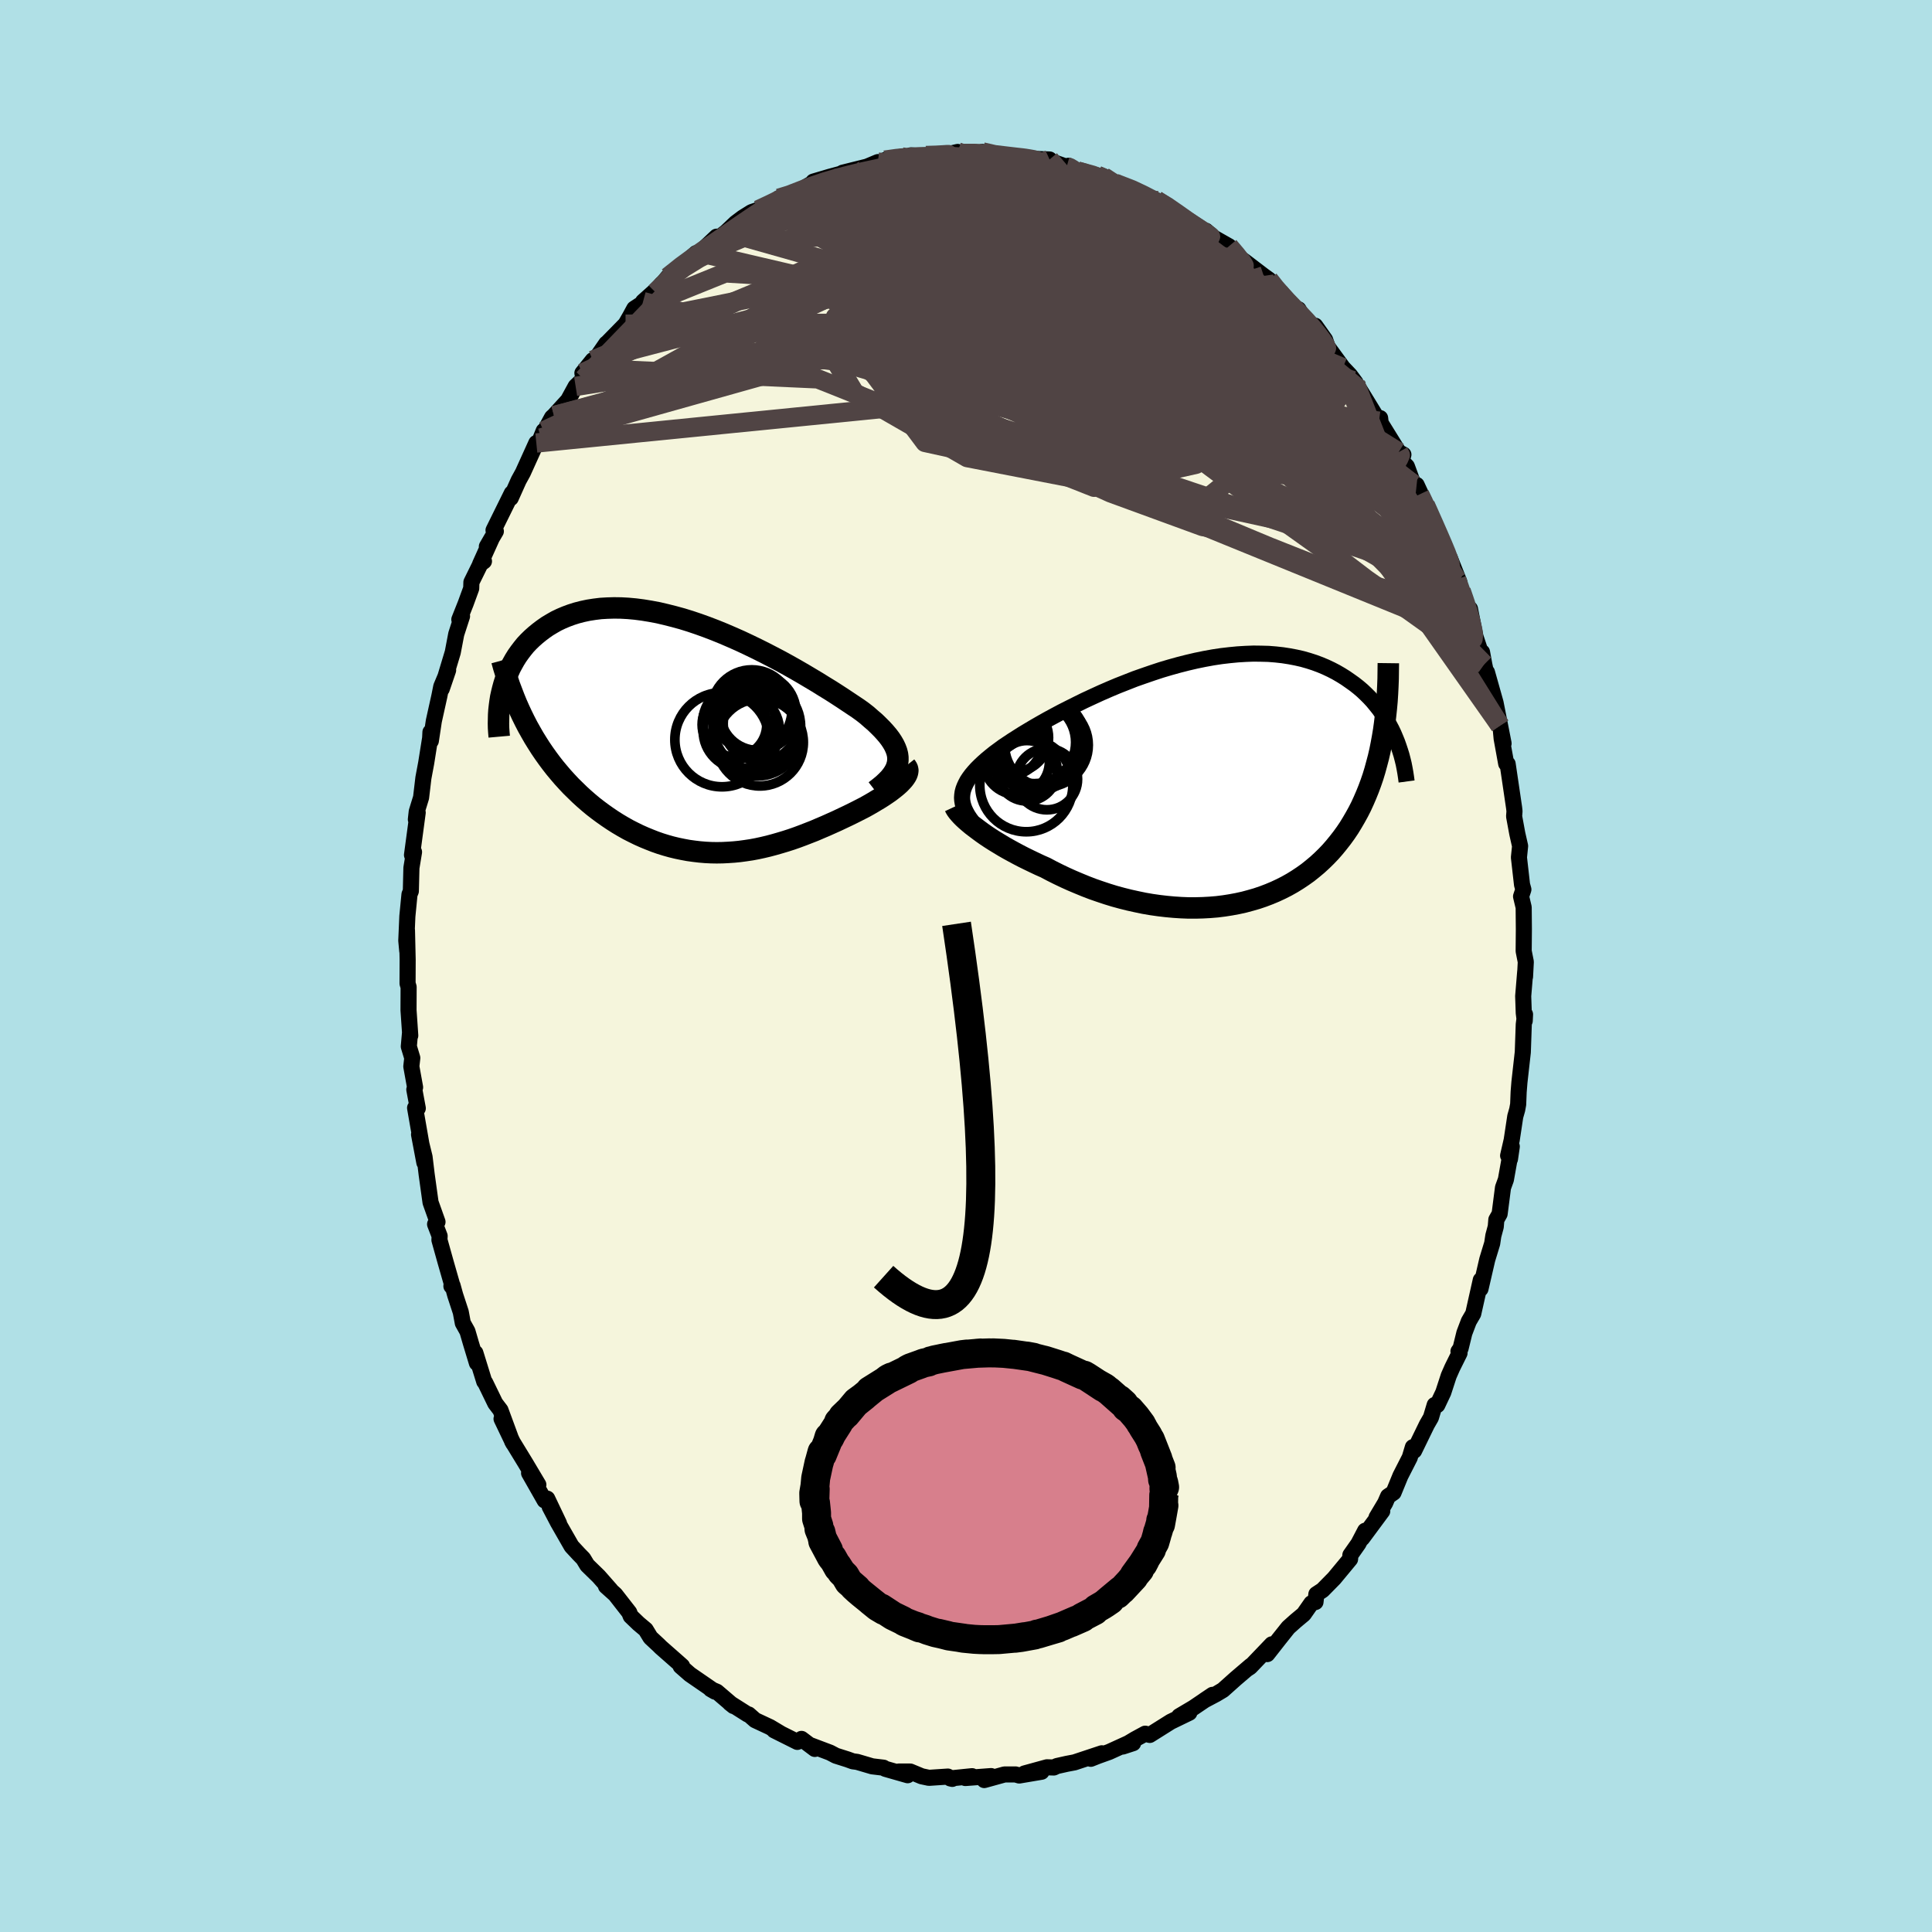<svg viewBox="-100 -100 200 200" xmlns="http://www.w3.org/2000/svg" width="500" height="500" id="face-svg">
    <defs>
      <clipPath id="leftEyeClipPath">
        <polyline points="21.13,2.56 21.13,2.25 21.09,1.94 21.01,1.63 20.89,1.31 20.74,0.99 20.55,0.66 20.33,0.33 20.08,0 19.79,-0.34 19.48,-0.68 19.13,-1.03 18.76,-1.39 18.35,-1.74 17.93,-2.11 17.47,-2.47 17.01,-2.8 16.5,-3.14 15.96,-3.5 15.39,-3.88 14.79,-4.27 14.15,-4.68 13.48,-5.09 12.79,-5.52 12.07,-5.95 11.33,-6.39 10.57,-6.83 9.79,-7.27 8.99,-7.71 8.17,-8.14 7.34,-8.57 6.5,-8.99 5.65,-9.4 4.8,-9.8 3.94,-10.18 3.08,-10.55 2.22,-10.9 1.36,-11.23 0.5,-11.54 -0.36,-11.83 -1.2,-12.09 -2.04,-12.32 -2.87,-12.53 -3.68,-12.72 -4.48,-12.87 -5.27,-13 -6.04,-13.1 -6.8,-13.17 -7.53,-13.21 -8.25,-13.22 -8.95,-13.2 -9.63,-13.16 -10.28,-13.08 -10.92,-12.98 -11.53,-12.85 -12.11,-12.7 -12.68,-12.52 -13.22,-12.32 -13.74,-12.1 -14.24,-11.86 -14.71,-11.59 -15.16,-11.32 -15.59,-11.02 -16,-10.71 -16.39,-10.39 -16.75,-10.07 -17.1,-9.73 -17.43,-9.38 -17.73,-9.01 -18.02,-8.63 -18.29,-8.25 -18.54,-7.85 -18.77,-7.44 -18.99,-7.03 -19.18,-6.6 -19.36,-6.18 -19.52,-5.74 -19.66,-5.3 -19.78,-4.86 -19.89,-4.41 -17.5,-1.52 -17.2,-0.94 -16.88,-0.37 -16.56,0.19 -16.22,0.74 -15.87,1.29 -15.51,1.82 -15.14,2.34 -14.76,2.85 -14.37,3.35 -13.97,3.83 -13.56,4.31 -13.14,4.77 -12.71,5.23 -12.27,5.66 -11.83,6.09 -11.37,6.51 -10.9,6.92 -10.42,7.32 -9.93,7.7 -9.43,8.07 -8.92,8.43 -8.4,8.78 -7.88,9.11 -7.34,9.43 -6.81,9.73 -6.26,10.01 -5.71,10.28 -5.15,10.53 -4.59,10.76 -4.03,10.98 -3.46,11.18 -2.88,11.36 -2.31,11.52 -1.73,11.66 -1.15,11.78 -0.56,11.89 0.02,11.97 0.61,12.04 1.2,12.09 1.79,12.12 2.38,12.13 2.98,12.12 3.57,12.09 4.16,12.05 4.76,11.99 5.35,11.91 5.95,11.82 6.54,11.71 7.14,11.58 7.73,11.44 8.33,11.28 8.92,11.11 9.52,10.93 10.11,10.74 10.71,10.53 11.3,10.31 11.89,10.08 12.48,9.85 13.06,9.6 13.65,9.35 14.23,9.09 14.81,8.83 15.38,8.56 15.95,8.29 16.4,8.07 16.84,7.85 17.27,7.63 17.7,7.41 18.11,7.18 18.51,6.95 18.89,6.72 19.26,6.5 19.62,6.27 19.96,6.04 20.28,5.82 20.58,5.59 20.86,5.37 21.11,5.16 21.35,4.94" />
      </clipPath>
      <clipPath id="rightEyeClipPath">
        <polyline points="-25.16,0.81 -25.08,0.51 -24.97,0.22 -24.83,-0.08 -24.67,-0.38 -24.47,-0.68 -24.24,-0.99 -23.98,-1.3 -23.7,-1.61 -23.38,-1.93 -23.04,-2.25 -22.68,-2.57 -22.28,-2.9 -21.87,-3.23 -21.42,-3.56 -20.96,-3.9 -20.51,-4.2 -20.03,-4.52 -19.51,-4.85 -18.96,-5.2 -18.36,-5.56 -17.74,-5.93 -17.08,-6.31 -16.39,-6.7 -15.67,-7.09 -14.92,-7.49 -14.15,-7.88 -13.35,-8.28 -12.54,-8.68 -11.7,-9.07 -10.85,-9.46 -9.98,-9.84 -9.1,-10.21 -8.21,-10.56 -7.32,-10.91 -6.41,-11.23 -5.51,-11.54 -4.6,-11.84 -3.69,-12.11 -2.79,-12.36 -1.89,-12.59 -0.99,-12.8 -0.11,-12.98 0.77,-13.14 1.63,-13.27 2.49,-13.37 3.32,-13.45 4.14,-13.5 4.95,-13.53 5.73,-13.52 6.5,-13.5 7.25,-13.44 7.97,-13.36 8.68,-13.25 9.36,-13.12 10.02,-12.97 10.65,-12.79 11.27,-12.59 11.86,-12.37 12.43,-12.13 12.98,-11.87 13.5,-11.6 14,-11.31 14.48,-11.01 14.94,-10.69 15.39,-10.37 15.81,-10.04 16.21,-9.7 16.59,-9.34 16.96,-8.97 17.31,-8.59 17.63,-8.2 17.95,-7.8 18.24,-7.39 18.51,-6.98 18.77,-6.56 19.01,-6.13 19.24,-5.7 19.45,-5.26 19.64,-4.81 18.31,-4.88 18.18,-4.17 18.04,-3.47 17.88,-2.78 17.7,-2.1 17.52,-1.44 17.32,-0.78 17.1,-0.14 16.87,0.48 16.62,1.1 16.36,1.7 16.09,2.29 15.8,2.86 15.49,3.42 15.17,3.97 14.84,4.51 14.49,5.03 14.12,5.54 13.73,6.04 13.33,6.53 12.92,7 12.48,7.46 12.03,7.9 11.56,8.33 11.07,8.74 10.57,9.14 10.05,9.51 9.51,9.87 8.96,10.21 8.39,10.53 7.8,10.83 7.2,11.11 6.58,11.37 5.95,11.61 5.3,11.83 4.64,12.02 3.97,12.2 3.29,12.35 2.59,12.48 1.89,12.59 1.17,12.68 0.44,12.74 -0.29,12.78 -1.03,12.8 -1.78,12.8 -2.54,12.77 -3.3,12.72 -4.06,12.65 -4.83,12.56 -5.6,12.45 -6.36,12.32 -7.13,12.16 -7.9,11.99 -8.66,11.8 -9.43,11.59 -10.18,11.36 -10.93,11.11 -11.68,10.85 -12.41,10.57 -13.14,10.27 -13.85,9.97 -14.56,9.65 -15.25,9.32 -15.93,8.98 -16.59,8.63 -17.18,8.37 -17.75,8.1 -18.31,7.83 -18.86,7.56 -19.4,7.28 -19.92,7 -20.43,6.72 -20.92,6.44 -21.4,6.15 -21.86,5.87 -22.3,5.59 -22.72,5.31 -23.12,5.03 -23.5,4.75 -23.86,4.48" />
      </clipPath>
      <filter id="fuzzy">
        <feTurbulence id="turbulence" baseFrequency="0.05" numOctaves="3" type="noise" result="noise" />
        <feDisplacementMap in="SourceGraphic" in2="noise" scale="2" />
      </filter>
      <linearGradient id="rainbowGradient" x1="0%" y1="0%" x2="100%" y2="0%">
        <stop offset="0%" style="stop-color: [object Object]; stop-opacity: 1" />
        <stop offset="50%" style="stop-color: [object Object]; stop-opacity: 1" />
        <stop offset="100%" style="stop-color: [object Object]; stop-opacity: 1" />
      </linearGradient>
    </defs>
    <rect x="-100" y="-100" width="100%" height="100%" fill="rgb(176, 224, 230)" />
    <polyline id="faceContour" points="57.87,1.11 57.89,0.58 57.68,3.12 57.74,4.86 57.84,5.67 57.87,5.01 57.74,6.05 57.64,8.92 57.29,12.04 57.21,13.04 57.16,14.32 57.06,14.87 56.86,15.57 56.49,18.02 56.12,19.63 56.31,19.99 56.5,18.69 55.89,22.11 55.59,22.94 55.24,25.66 54.9,26.26 54.84,26.99 54.59,27.92 54.47,28.72 53.96,30.39 53.26,33.42 53.29,32.51 52.51,35.99 52.05,36.78 51.59,37.99 51.2,39.58 50.98,39.89 51.09,40.07 50.34,41.58 49.97,42.42 49.41,44.14 48.79,45.45 48.52,45.44 48.13,46.74 47.71,47.47 46.39,50.18 46.26,49.81 45.94,50.88 44.97,52.78 44.26,54.51 43.69,54.9 43.39,55.59 42.5,57.08 43.09,56.43 41.01,59.24 41.32,58.46 40.62,59.8 39.79,60.98 39.76,61.4 38.11,63.39 36.91,64.61 36.27,65.03 36.18,65.84 35.75,65.97 34.96,67.1 34.12,67.8 33.36,68.48 32.42,69.66 31.19,71.23 31.66,70.22 29.41,72.57 29.09,72.78 29.49,72.43 27.92,73.77 26.6,74.95 25.88,75.38 24.67,76.02 25.52,75.45 23.54,76.79 22.07,77.66 23.12,77.3 21.2,78.23 19.02,79.6 18.55,79.47 17.5,80.04 16.23,80.8 17.3,80.45 16.84,80.44 14.82,81.36 13.65,81.78 12.92,82.07 14.06,81.5 11.23,82.44 10.44,82.59 9.41,82.82 9.09,82.97 8.38,82.95 6.05,83.59 7.82,83.41 5.51,83.8 5.13,83.69 3.99,83.69 1.89,84.27 2.6,83.86 -0.07,84.06 0.63,83.87 -1.63,84.1 -1.42,84.15 -1.88,83.91 -3.84,84.04 -4.59,83.88 -5.77,83.39 -6.96,83.39 -6.04,83.77 -8.35,83.11 -8.54,82.99 -9.71,82.85 -11.27,82.39 -11.72,82.33 -12.27,82.13 -13.47,81.75 -14.08,81.43 -16.12,80.66 -15.65,81.05 -17.03,80.01 -17.46,80.32 -19.86,79.12 -19.22,79.43 -20.29,78.79 -21.83,78.07 -22.5,77.48 -22.61,77.47 -24.44,76.31 -24.06,76.61 -25.79,75.13 -26.43,74.86 -25.98,75.12 -28.58,73.33 -29.54,72.49 -29.39,72.47 -29.85,72.06 -31.59,70.53 -31.8,70.32 -32.66,69.52 -33.16,68.7 -33.9,68.08 -34.71,67.3 -34.86,66.92 -36.31,65.06 -37.27,64.2 -36.78,64.6 -38.02,63.19 -39.21,62.03 -39.62,61.35 -40.07,60.89 -40.83,60.07 -42.24,57.61 -43.1,55.97 -42.13,57.7 -43.35,55.14 -43.62,55.32 -45.23,52.49 -44.27,53.7 -45.61,51.45 -46.99,49.19 -46.87,49.41 -48.08,46.88 -47.14,48.83 -48.19,45.98 -48.73,45.27 -49.77,43.13 -49.87,43.02 -50.79,40.05 -50.63,41.1 -51.26,39.02 -51.61,37.82 -52.09,36.96 -52.3,35.83 -52.88,34.06 -53.15,33.08 -53.27,33.14 -53.24,32.85 -53.87,30.65 -54.51,28.36 -54.49,27.95 -54.96,26.73 -54.71,26.49 -55.43,24.47 -55.83,21.59 -56.05,19.77 -56.62,17.44 -56.07,20.35 -56.22,19.34 -57.03,14.69 -56.75,14.73 -57.11,12.79 -57.03,12.56 -57.42,10.4 -57.32,9.52 -57.68,8.33 -57.56,6.98 -57.53,7.2 -57.71,4.57 -57.7,2.18 -57.81,1.81 -57.8,-0.65 -57.87,-3.69 -57.84,-1.54 -57.94,-2.63 -57.83,-5.15 -57.71,-6.38 -57.61,-7.41 -57.47,-7.75 -57.41,-10.16 -57.14,-11.8 -57.35,-11.49 -56.76,-15.88 -56.95,-15.17 -56.86,-15.98 -56.41,-17.44 -56.17,-19.47 -55.88,-21.02 -55.47,-23.6 -55.44,-24.21 -55.4,-23.3 -55.09,-25.36 -54.52,-27.93 -54.32,-28.93 -53.61,-30.62 -54.27,-28.69 -53.13,-32.47 -52.77,-34.36 -52.17,-36.21 -52.45,-35.87 -51.79,-37.53 -51.22,-39.09 -51.2,-39.73 -50.15,-41.86 -49.9,-41.9 -50.3,-41.6 -49.05,-44.37 -49.6,-43.42 -48.67,-45 -48.91,-45.11 -47.02,-48.94 -47.13,-48.44 -46.31,-50.27 -45.87,-51.07 -44.48,-54.14 -44.25,-54.07 -43.72,-55.39 -44.01,-54.66 -42.86,-56.78 -42.65,-56.97 -41.19,-58.57 -40.41,-60 -39.6,-60.77 -39.71,-61.38 -38.64,-62.71 -39.02,-61.85 -37.24,-64.43 -37.14,-64.5 -35.24,-66.44 -34.79,-67.22 -34.34,-68.05 -33.44,-68.64 -33.43,-68.78 -31.26,-70.72 -31.5,-70.61 -32.14,-69.74 -30.86,-71.33 -29.31,-72.58 -27.95,-73.79 -27.46,-73.64 -25.82,-75.5 -27.58,-73.84 -25.27,-75.64 -24.83,-75.98 -23.84,-76.92 -23.11,-77.47 -22.2,-78.04 -20.73,-78.54 -19.89,-78.86 -19.34,-79.48 -19.37,-79.48 -18.04,-79.83 -17.88,-79.9 -15.67,-81.17 -15.8,-81.2 -14.11,-81.7 -12.62,-82.1 -11.71,-82.38 -12.77,-82.12 -10.24,-82.75 -9.12,-83.22 -8.14,-83.14 -8.4,-83.42 -6.71,-83.77 -6.35,-83.47 -5.7,-83.92 -4.09,-83.81 -4.05,-83.91 -2.87,-83.81 -0.86,-84.27 -0.93,-83.91 1.03,-84.23 1.11,-84.18 1.13,-84.07 1.71,-84.27 2.5,-83.87 5.62,-83.73 4.82,-83.85 6.98,-83.46 5.87,-83.6 8.65,-83.49 8.69,-83.34 10.42,-82.73 10.61,-82.84 11.53,-82.29 12.3,-82.02 13.6,-81.84 14.23,-81.71 14.87,-81.19 15.41,-81.04 17.73,-80.23 18.32,-79.85 19.81,-79.22 18.56,-79.54 19.71,-79.27 21.22,-78.43 21.36,-78.27 23.63,-76.47 24.71,-75.99 24.41,-75.95 24.84,-76.11 25.65,-75.4 27.22,-74.51 28.8,-72.76 27.76,-73.66 28.8,-72.98 30.82,-71.44 31.35,-71.06 32.07,-70.01 32.64,-69.73 33.11,-68.59 33.91,-68.16 34.42,-67.98 35.43,-66.25 36.15,-66.28 37.17,-64.84 37.43,-64.1 39.01,-61.94 39.75,-61.16 40.33,-60.38 40.32,-60.26 40.03,-60.6 40.74,-59.68 42.75,-56.4 42.87,-56.72 42.93,-56.2 44.79,-53.2 45.28,-52.94 45.09,-52.28 45.64,-51.72 46.32,-49.87 46.65,-49.8 47.64,-47.66 46.97,-48.83 48.15,-46.41 48.51,-45.78 48.75,-44.97 49.69,-42.8 51.06,-39.77 50.07,-42.26 51.33,-38.79 50.79,-40.03 51.78,-37.22 52.17,-36.97 52.74,-34.09 53.22,-32.65 53.42,-32.49 53.65,-31.23 54.12,-29.01 53.93,-30.41 54.82,-27.25 55.29,-24.88 55.65,-23.04 55.37,-24.4 55.45,-23.54 55.92,-20.95 56.07,-20.92 56.28,-19.5 56.74,-16.38 56.78,-16.02 56.74,-15.49 57.07,-13.7 57.36,-12.42 57.24,-11.24 57.56,-8.42 57.7,-7.92 57.46,-7.2 57.73,-6.07 57.75,-3.8 57.73,-1.54 57.95,-0.43 57.87,1.11 57.89,0.58" fill="rgb(245, 245, 220)" stroke="black" stroke-width="1.667" stroke-linejoin="round" filter="url(#fuzzy)" />
    <g transform="translate(24.81 -18.81)">
      <polyline id="rightCountour" points="-25.16,0.81 -25.08,0.51 -24.97,0.22 -24.83,-0.08 -24.67,-0.38 -24.47,-0.68 -24.24,-0.99 -23.98,-1.3 -23.7,-1.61 -23.38,-1.93 -23.04,-2.25 -22.68,-2.57 -22.28,-2.9 -21.87,-3.23 -21.42,-3.56 -20.96,-3.9 -20.51,-4.2 -20.03,-4.52 -19.51,-4.85 -18.96,-5.2 -18.36,-5.56 -17.74,-5.93 -17.08,-6.31 -16.39,-6.7 -15.67,-7.09 -14.92,-7.49 -14.15,-7.88 -13.35,-8.28 -12.54,-8.68 -11.7,-9.07 -10.85,-9.46 -9.98,-9.84 -9.1,-10.21 -8.21,-10.56 -7.32,-10.91 -6.41,-11.23 -5.51,-11.54 -4.6,-11.84 -3.69,-12.11 -2.79,-12.36 -1.89,-12.59 -0.99,-12.8 -0.11,-12.98 0.77,-13.14 1.63,-13.27 2.49,-13.37 3.32,-13.45 4.14,-13.5 4.95,-13.53 5.73,-13.52 6.5,-13.5 7.25,-13.44 7.97,-13.36 8.68,-13.25 9.36,-13.12 10.02,-12.97 10.65,-12.79 11.27,-12.59 11.86,-12.37 12.43,-12.13 12.98,-11.87 13.5,-11.6 14,-11.31 14.48,-11.01 14.94,-10.69 15.39,-10.37 15.81,-10.04 16.21,-9.7 16.59,-9.34 16.96,-8.97 17.31,-8.59 17.63,-8.2 17.95,-7.8 18.24,-7.39 18.51,-6.98 18.77,-6.56 19.01,-6.13 19.24,-5.7 19.45,-5.26 19.64,-4.81 18.31,-4.88 18.18,-4.17 18.04,-3.47 17.88,-2.78 17.7,-2.1 17.52,-1.44 17.32,-0.78 17.1,-0.14 16.87,0.48 16.62,1.1 16.36,1.7 16.09,2.29 15.8,2.86 15.49,3.42 15.17,3.97 14.84,4.51 14.49,5.03 14.12,5.54 13.73,6.04 13.33,6.53 12.92,7 12.48,7.46 12.03,7.9 11.56,8.33 11.07,8.74 10.57,9.14 10.05,9.51 9.51,9.87 8.96,10.21 8.39,10.53 7.8,10.83 7.2,11.11 6.58,11.37 5.95,11.61 5.3,11.83 4.64,12.02 3.97,12.2 3.29,12.35 2.59,12.48 1.89,12.59 1.17,12.68 0.44,12.74 -0.29,12.78 -1.03,12.8 -1.78,12.8 -2.54,12.77 -3.3,12.72 -4.06,12.65 -4.83,12.56 -5.6,12.45 -6.36,12.32 -7.13,12.16 -7.9,11.99 -8.66,11.8 -9.43,11.59 -10.18,11.36 -10.93,11.11 -11.68,10.85 -12.41,10.57 -13.14,10.27 -13.85,9.97 -14.56,9.65 -15.25,9.32 -15.93,8.98 -16.59,8.63 -17.18,8.37 -17.75,8.1 -18.31,7.83 -18.86,7.56 -19.4,7.28 -19.92,7 -20.43,6.72 -20.92,6.44 -21.4,6.15 -21.86,5.87 -22.3,5.59 -22.72,5.31 -23.12,5.03 -23.5,4.75 -23.86,4.48" fill="white" stroke="white" stroke-width="0" stroke-linejoin="round" filter="url(#fuzzy)" />
    </g>
    <g transform="translate(-28.18 -23.85)">
      <polyline id="leftCountour" points="21.13,2.56 21.13,2.25 21.09,1.94 21.01,1.63 20.89,1.31 20.74,0.99 20.55,0.66 20.33,0.33 20.08,0 19.79,-0.34 19.48,-0.68 19.13,-1.03 18.76,-1.39 18.35,-1.74 17.93,-2.11 17.47,-2.47 17.01,-2.8 16.5,-3.14 15.96,-3.5 15.39,-3.88 14.79,-4.27 14.15,-4.68 13.48,-5.09 12.79,-5.52 12.07,-5.95 11.33,-6.39 10.57,-6.83 9.79,-7.27 8.99,-7.71 8.17,-8.14 7.34,-8.57 6.5,-8.99 5.65,-9.4 4.8,-9.8 3.94,-10.18 3.08,-10.55 2.22,-10.9 1.36,-11.23 0.5,-11.54 -0.36,-11.83 -1.2,-12.09 -2.04,-12.32 -2.87,-12.53 -3.68,-12.72 -4.48,-12.87 -5.27,-13 -6.04,-13.1 -6.8,-13.17 -7.53,-13.21 -8.25,-13.22 -8.95,-13.2 -9.63,-13.16 -10.28,-13.08 -10.92,-12.98 -11.53,-12.85 -12.11,-12.7 -12.68,-12.52 -13.22,-12.32 -13.74,-12.1 -14.24,-11.86 -14.71,-11.59 -15.16,-11.32 -15.59,-11.02 -16,-10.71 -16.39,-10.39 -16.75,-10.07 -17.1,-9.73 -17.43,-9.38 -17.73,-9.01 -18.02,-8.63 -18.29,-8.25 -18.54,-7.85 -18.77,-7.44 -18.99,-7.03 -19.18,-6.6 -19.36,-6.18 -19.52,-5.74 -19.66,-5.3 -19.78,-4.86 -19.89,-4.41 -17.5,-1.52 -17.2,-0.94 -16.88,-0.37 -16.56,0.19 -16.22,0.74 -15.87,1.29 -15.51,1.82 -15.14,2.34 -14.76,2.85 -14.37,3.35 -13.97,3.83 -13.56,4.31 -13.14,4.77 -12.71,5.23 -12.27,5.66 -11.83,6.09 -11.37,6.51 -10.9,6.92 -10.42,7.32 -9.93,7.7 -9.43,8.07 -8.92,8.43 -8.4,8.78 -7.88,9.11 -7.34,9.43 -6.81,9.73 -6.26,10.01 -5.71,10.28 -5.15,10.53 -4.59,10.76 -4.03,10.98 -3.46,11.18 -2.88,11.36 -2.31,11.52 -1.73,11.66 -1.15,11.78 -0.56,11.89 0.02,11.97 0.61,12.04 1.2,12.09 1.79,12.12 2.38,12.13 2.98,12.12 3.57,12.09 4.16,12.05 4.76,11.99 5.35,11.91 5.95,11.82 6.54,11.71 7.14,11.58 7.73,11.44 8.33,11.28 8.92,11.11 9.52,10.93 10.11,10.74 10.71,10.53 11.3,10.31 11.89,10.08 12.48,9.85 13.06,9.6 13.65,9.35 14.23,9.09 14.81,8.83 15.38,8.56 15.95,8.29 16.4,8.07 16.84,7.85 17.27,7.63 17.7,7.41 18.11,7.18 18.51,6.95 18.89,6.72 19.26,6.5 19.62,6.27 19.96,6.04 20.28,5.82 20.58,5.59 20.86,5.37 21.11,5.16 21.35,4.94" fill="white" stroke="white" stroke-width="0" stroke-linejoin="round" filter="url(#fuzzy)" />
    </g>
    <g transform="translate(24.81 -18.81)">
      <polyline id="rightUpper" points="-24.2,3.83 -24.43,3.51 -24.64,3.19 -24.81,2.88 -24.96,2.57 -25.07,2.27 -25.15,1.98 -25.2,1.68 -25.22,1.39 -25.2,1.1 -25.16,0.81 -25.08,0.51 -24.97,0.22 -24.83,-0.08 -24.67,-0.38 -24.47,-0.68 -24.24,-0.99 -23.98,-1.3 -23.7,-1.61 -23.38,-1.93 -23.04,-2.25 -22.68,-2.57 -22.28,-2.9 -21.87,-3.23 -21.42,-3.56 -20.96,-3.9 -20.51,-4.2 -20.03,-4.52 -19.51,-4.85 -18.96,-5.2 -18.36,-5.56 -17.74,-5.93 -17.08,-6.31 -16.39,-6.7 -15.67,-7.09 -14.92,-7.49 -14.15,-7.88 -13.35,-8.28 -12.54,-8.68 -11.7,-9.07 -10.85,-9.46 -9.98,-9.84 -9.1,-10.21 -8.21,-10.56 -7.32,-10.91 -6.41,-11.23 -5.51,-11.54 -4.6,-11.84 -3.69,-12.11 -2.79,-12.36 -1.89,-12.59 -0.99,-12.8 -0.11,-12.98 0.77,-13.14 1.63,-13.27 2.49,-13.37 3.32,-13.45 4.14,-13.5 4.95,-13.53 5.73,-13.52 6.5,-13.5 7.25,-13.44 7.97,-13.36 8.68,-13.25 9.36,-13.12 10.02,-12.97 10.65,-12.79 11.27,-12.59 11.86,-12.37 12.43,-12.13 12.98,-11.87 13.5,-11.6 14,-11.31 14.48,-11.01 14.94,-10.69 15.39,-10.37 15.81,-10.04 16.21,-9.7 16.59,-9.34 16.96,-8.97 17.31,-8.59 17.63,-8.2 17.95,-7.8 18.24,-7.39 18.51,-6.98 18.77,-6.56 19.01,-6.13 19.24,-5.7 19.45,-5.26 19.64,-4.81 19.82,-4.37 19.98,-3.92 20.13,-3.47 20.27,-3.02 20.39,-2.56 20.5,-2.11 20.59,-1.65 20.67,-1.2 20.74,-0.74 20.8,-0.29" fill="none" stroke="black" stroke-width="1.667" stroke-linejoin="round" filter="url(#fuzzy)" />
      <polyline id="rightLower" points="-25.97,2.31 -25.9,2.46 -25.79,2.64 -25.65,2.83 -25.48,3.03 -25.28,3.25 -25.05,3.48 -24.79,3.72 -24.51,3.96 -24.2,4.22 -23.86,4.48 -23.5,4.75 -23.12,5.03 -22.72,5.31 -22.3,5.59 -21.86,5.87 -21.4,6.15 -20.92,6.44 -20.43,6.72 -19.92,7 -19.4,7.28 -18.86,7.56 -18.31,7.83 -17.75,8.1 -17.18,8.37 -16.59,8.63 -15.93,8.98 -15.25,9.32 -14.56,9.65 -13.85,9.97 -13.14,10.27 -12.41,10.57 -11.68,10.85 -10.93,11.11 -10.18,11.36 -9.43,11.59 -8.66,11.8 -7.9,11.99 -7.13,12.16 -6.36,12.32 -5.6,12.45 -4.83,12.56 -4.06,12.65 -3.3,12.72 -2.54,12.77 -1.78,12.8 -1.03,12.8 -0.29,12.78 0.44,12.74 1.17,12.68 1.89,12.59 2.59,12.48 3.29,12.35 3.97,12.2 4.64,12.02 5.3,11.83 5.95,11.61 6.58,11.37 7.2,11.11 7.8,10.83 8.39,10.53 8.96,10.21 9.51,9.87 10.05,9.51 10.57,9.14 11.07,8.74 11.56,8.33 12.03,7.9 12.48,7.46 12.92,7 13.33,6.53 13.73,6.04 14.12,5.54 14.49,5.03 14.84,4.51 15.17,3.97 15.49,3.42 15.8,2.86 16.09,2.29 16.36,1.7 16.62,1.1 16.87,0.48 17.1,-0.14 17.32,-0.78 17.52,-1.44 17.7,-2.1 17.88,-2.78 18.04,-3.47 18.18,-4.17 18.31,-4.88 18.43,-5.6 18.53,-6.33 18.62,-7.08 18.7,-7.83 18.77,-8.59 18.82,-9.36 18.86,-10.15 18.89,-10.94 18.9,-11.74 18.91,-12.54" fill="none" stroke="black" stroke-width="2.222" stroke-linejoin="round" filter="url(#fuzzy)" />
      <circle r="3.396" cx="-19.571" cy="-2.343" stroke="black" fill="none" stroke-width="1.0" filter="url(#fuzzy)" clip-path="url(#rightEyeClipPath)" /><circle r="3.442" cx="-20.351" cy="-4.343" stroke="black" fill="none" stroke-width="1.0" filter="url(#fuzzy)" clip-path="url(#rightEyeClipPath)" /><circle r="4.816" cx="-18.566" cy="0.097" stroke="black" fill="none" stroke-width="1.0" filter="url(#fuzzy)" clip-path="url(#rightEyeClipPath)" /><circle r="3.176" cx="-16.436" cy="-0.533" stroke="black" fill="none" stroke-width="1.0" filter="url(#fuzzy)" clip-path="url(#rightEyeClipPath)" /><circle r="4.646" cx="-17.066" cy="-4.433" stroke="black" fill="none" stroke-width="1.0" filter="url(#fuzzy)" clip-path="url(#rightEyeClipPath)" /><circle r="3.548" cx="-19.811" cy="-4.828" stroke="black" fill="none" stroke-width="1.0" filter="url(#fuzzy)" clip-path="url(#rightEyeClipPath)" /><circle r="4.618" cx="-17.666" cy="-3.888" stroke="black" fill="none" stroke-width="1.0" filter="url(#fuzzy)" clip-path="url(#rightEyeClipPath)" /><circle r="4.286" cx="-17.746" cy="-4.353" stroke="black" fill="none" stroke-width="1.0" filter="url(#fuzzy)" clip-path="url(#rightEyeClipPath)" /><circle r="4.33" cx="-16.481" cy="-4.063" stroke="black" fill="none" stroke-width="1.0" filter="url(#fuzzy)" clip-path="url(#rightEyeClipPath)" /><circle r="3.132" cx="-18.496" cy="-1.398" stroke="black" fill="none" stroke-width="1.0" filter="url(#fuzzy)" clip-path="url(#rightEyeClipPath)" />
      </g>
    <g transform="translate(-28.18 -23.85)">
      <polyline id="leftUpper" points="18.78,5.71 19.22,5.37 19.61,5.05 19.96,4.72 20.26,4.41 20.51,4.1 20.72,3.79 20.89,3.48 21.01,3.17 21.09,2.87 21.13,2.56 21.13,2.25 21.09,1.94 21.01,1.63 20.89,1.31 20.74,0.99 20.55,0.66 20.33,0.33 20.08,0 19.79,-0.34 19.48,-0.68 19.13,-1.03 18.76,-1.39 18.35,-1.74 17.93,-2.11 17.47,-2.47 17.01,-2.8 16.5,-3.14 15.96,-3.5 15.39,-3.88 14.79,-4.27 14.15,-4.68 13.48,-5.09 12.79,-5.52 12.07,-5.95 11.33,-6.39 10.57,-6.83 9.79,-7.27 8.99,-7.71 8.17,-8.14 7.34,-8.57 6.5,-8.99 5.65,-9.4 4.8,-9.8 3.94,-10.18 3.08,-10.55 2.22,-10.9 1.36,-11.23 0.5,-11.54 -0.36,-11.83 -1.2,-12.09 -2.04,-12.32 -2.87,-12.53 -3.68,-12.72 -4.48,-12.87 -5.27,-13 -6.04,-13.1 -6.8,-13.17 -7.53,-13.21 -8.25,-13.22 -8.95,-13.2 -9.63,-13.16 -10.28,-13.08 -10.92,-12.98 -11.53,-12.85 -12.11,-12.7 -12.68,-12.52 -13.22,-12.32 -13.74,-12.1 -14.24,-11.86 -14.71,-11.59 -15.16,-11.32 -15.59,-11.02 -16,-10.71 -16.39,-10.39 -16.75,-10.07 -17.1,-9.73 -17.43,-9.38 -17.73,-9.01 -18.02,-8.63 -18.29,-8.25 -18.54,-7.85 -18.77,-7.44 -18.99,-7.03 -19.18,-6.6 -19.36,-6.18 -19.52,-5.74 -19.66,-5.3 -19.78,-4.86 -19.89,-4.41 -19.99,-3.96 -20.06,-3.51 -20.12,-3.06 -20.17,-2.61 -20.2,-2.15 -20.21,-1.7 -20.22,-1.25 -20.21,-0.79 -20.18,-0.34 -20.14,0.11" fill="none" stroke="black" stroke-width="2.222" stroke-linejoin="round" filter="url(#fuzzy)" />
      <polyline id="leftLower" points="21.95,3.15 22.06,3.29 22.13,3.44 22.16,3.6 22.14,3.77 22.09,3.95 22,4.14 21.88,4.33 21.73,4.53 21.55,4.73 21.35,4.94 21.11,5.16 20.86,5.37 20.58,5.59 20.28,5.82 19.96,6.04 19.62,6.27 19.26,6.5 18.89,6.72 18.51,6.95 18.11,7.18 17.7,7.41 17.27,7.63 16.84,7.85 16.4,8.07 15.95,8.29 15.38,8.56 14.81,8.83 14.23,9.09 13.65,9.35 13.06,9.6 12.48,9.85 11.89,10.08 11.3,10.31 10.71,10.53 10.11,10.74 9.52,10.93 8.92,11.11 8.33,11.28 7.73,11.44 7.14,11.58 6.54,11.71 5.95,11.82 5.35,11.91 4.76,11.99 4.16,12.05 3.57,12.09 2.98,12.12 2.38,12.13 1.79,12.12 1.2,12.09 0.61,12.04 0.02,11.97 -0.56,11.89 -1.15,11.78 -1.73,11.66 -2.31,11.52 -2.88,11.36 -3.46,11.18 -4.03,10.98 -4.59,10.76 -5.15,10.53 -5.71,10.28 -6.26,10.01 -6.81,9.73 -7.34,9.43 -7.88,9.11 -8.4,8.78 -8.92,8.43 -9.43,8.07 -9.93,7.7 -10.42,7.32 -10.9,6.92 -11.37,6.51 -11.83,6.09 -12.27,5.66 -12.71,5.23 -13.14,4.77 -13.56,4.31 -13.97,3.83 -14.37,3.35 -14.76,2.85 -15.14,2.34 -15.51,1.82 -15.87,1.29 -16.22,0.74 -16.56,0.19 -16.88,-0.37 -17.2,-0.94 -17.5,-1.52 -17.79,-2.11 -18.07,-2.71 -18.34,-3.32 -18.59,-3.93 -18.83,-4.56 -19.07,-5.19 -19.28,-5.82 -19.49,-6.47 -19.69,-7.12 -19.87,-7.78" fill="none" stroke="black" stroke-width="2.222" stroke-linejoin="round" filter="url(#fuzzy)" />
      <circle r="3.888" cx="6.933" cy="-1.231" stroke="black" fill="none" stroke-width="1.0" filter="url(#fuzzy)" clip-path="url(#leftEyeClipPath)" /><circle r="4.158" cx="6.003" cy="-2.651" stroke="black" fill="none" stroke-width="1.0" filter="url(#fuzzy)" clip-path="url(#leftEyeClipPath)" /><circle r="3.346" cx="4.208" cy="-1.141" stroke="black" fill="none" stroke-width="1.0" filter="url(#fuzzy)" clip-path="url(#leftEyeClipPath)" /><circle r="3.934" cx="6.648" cy="-2.396" stroke="black" fill="none" stroke-width="1.0" filter="url(#fuzzy)" clip-path="url(#leftEyeClipPath)" /><circle r="4.53" cx="6.528" cy="-0.971" stroke="black" fill="none" stroke-width="1.0" filter="url(#fuzzy)" clip-path="url(#leftEyeClipPath)" /><circle r="4.458" cx="6.593" cy="-0.281" stroke="black" fill="none" stroke-width="1.0" filter="url(#fuzzy)" clip-path="url(#leftEyeClipPath)" /><circle r="3.952" cx="4.923" cy="-0.501" stroke="black" fill="none" stroke-width="1.0" filter="url(#fuzzy)" clip-path="url(#leftEyeClipPath)" /><circle r="4.51" cx="6.833" cy="0.704" stroke="black" fill="none" stroke-width="1.0" filter="url(#fuzzy)" clip-path="url(#leftEyeClipPath)" /><circle r="4.876" cx="2.918" cy="0.424" stroke="black" fill="none" stroke-width="1.0" filter="url(#fuzzy)" clip-path="url(#leftEyeClipPath)" /><circle r="3.754" cx="4.698" cy="-1.411" stroke="black" fill="none" stroke-width="1.0" filter="url(#fuzzy)" clip-path="url(#leftEyeClipPath)" />
    </g>
    <g id="hairs">
      <polyline points="19.81,-79.22 19.34,-79.28 19.6,-78.96 19.98,-78.39 20.23,-77.69 20.2,-76.96 19.84,-76.26 19.13,-75.6 18.11,-74.92 16.78,-74.19 15.15,-73.38 13.18,-72.49 10.86,-71.52 8.15,-70.48 5.04,-69.35 1.53,-68.16 -2.4,-66.93 -6.75,-65.67 -11.54,-64.39 -16.78,-63.04 -22.52,-61.56 -28.83,-59.92 -35.69,-58.2" fill="none" stroke="rgb(80, 68, 68)" stroke-width="2" stroke-linejoin="round" filter="url(#fuzzy)" /><polyline points="-30.86,-71.33 -29.45,-72.45 -28.22,-73.35 -27.16,-74.09 -26.22,-74.74 -25.3,-75.37 -24.34,-76.04 -23.34,-76.73 -22.35,-77.4 -21.43,-78.02 -20.61,-78.54 -19.96,-78.94 -19.5,-79.21 -19.24,-79.36 -19.18,-79.4 -19.3,-79.34 -19.66,-79.15 -20.36,-78.81 -21.52,-78.27" fill="none" stroke="rgb(80, 68, 68)" stroke-width="2" stroke-linejoin="round" filter="url(#fuzzy)" /><polyline points="10.42,-82.73 10.74,-82.64 11.13,-82.4 11.4,-82.14 11.42,-81.87 11.12,-81.59 10.47,-81.25 9.46,-80.87 8.04,-80.46 6.14,-80.06 3.69,-79.68 0.67,-79.33 -2.94,-78.96 -7.15,-78.53 -12.02,-78.03 -17.6,-77.47" fill="none" stroke="rgb(80, 68, 68)" stroke-width="2" stroke-linejoin="round" filter="url(#fuzzy)" /><polyline points="14.23,-81.71 15.01,-81.2 16.23,-80.51 17.67,-79.67 19.11,-78.72 20.49,-77.7 21.89,-76.61 23.36,-75.42 24.94,-74.13 26.57,-72.79 28.2,-71.45 29.74,-70.19 31.16,-69.03 32.49,-67.95 33.76,-66.89 35.01,-65.82 36.17,-64.78 37.09,-63.96 37.57,-63.62" fill="none" stroke="rgb(80, 68, 68)" stroke-width="2" stroke-linejoin="round" filter="url(#fuzzy)" /><polyline points="44.79,-53.2 44.96,-52.89 44.79,-52.5 44.42,-52.1 43.77,-51.8 42.79,-51.68 41.43,-51.74 39.68,-51.97 37.52,-52.35 34.97,-52.88 32.02,-53.58 28.62,-54.49 24.74,-55.69 20.33,-57.19 15.35,-58.99 9.8,-61.05 3.69,-63.3 -2.98,-65.74 -10.24,-68.36 -18.28,-71.13" fill="none" stroke="rgb(80, 68, 68)" stroke-width="2" stroke-linejoin="round" filter="url(#fuzzy)" /><polyline points="-32.14,-69.74 -30.75,-71.14 -29.2,-72.31 -27.66,-73.26 -26.16,-74.04 -24.67,-74.73 -23.11,-75.39 -21.43,-76.09 -19.62,-76.82 -17.7,-77.58 -15.73,-78.34 -13.74,-79.08 -11.79,-79.76 -9.91,-80.4 -8.13,-80.98 -6.46,-81.52 -4.91,-82.03 -3.52,-82.52 -2.32,-83.02 -1.26,-83.48 -0.19,-83.87" fill="none" stroke="rgb(80, 68, 68)" stroke-width="2" stroke-linejoin="round" filter="url(#fuzzy)" /><polyline points="-6.35,-83.47 -5.3,-83.54 -3.7,-83.09 -1.66,-82.29 0.82,-81.19 3.67,-79.81 6.81,-78.17 10.17,-76.26 13.72,-74.12 17.48,-71.76 21.47,-69.22 25.74,-66.53 30.24,-63.7 34.83,-60.78 39.22,-58.02" fill="none" stroke="rgb(80, 68, 68)" stroke-width="2" stroke-linejoin="round" filter="url(#fuzzy)" /><polyline points="-8.14,-83.14 -7.68,-83.3 -6.44,-83.2 -4.81,-82.9 -2.87,-82.46 -0.67,-81.91 1.78,-81.27 4.42,-80.54 7.21,-79.75 10.08,-78.88 12.97,-77.96 15.84,-76.99 18.7,-76.01 21.55,-75.03 24.38,-74.1 26.99,-73.32" fill="none" stroke="rgb(80, 68, 68)" stroke-width="2" stroke-linejoin="round" filter="url(#fuzzy)" /><polyline points="-4.09,-83.81 -3.56,-83.85 -2.4,-83.83 -1.03,-83.77 0.35,-83.65 1.7,-83.48 3.01,-83.26 4.35,-83.01 5.75,-82.72 7.22,-82.42 8.7,-82.11 10.1,-81.84 11.39,-81.61 12.54,-81.42 13.58,-81.24 14.5,-81.06 15.26,-80.9 15.75,-80.8 15.82,-80.83 15.42,-81.01" fill="none" stroke="rgb(80, 68, 68)" stroke-width="2" stroke-linejoin="round" filter="url(#fuzzy)" /><polyline points="1.03,-84.23 1.22,-84.13 1.8,-83.94 2.83,-83.65 4.2,-83.28 5.74,-82.85 7.32,-82.38 8.91,-81.88 10.5,-81.35 12.1,-80.77 13.71,-80.17 15.28,-79.55 16.8,-78.93 18.23,-78.35 19.56,-77.81 20.76,-77.33 21.83,-76.91 22.77,-76.55 23.55,-76.27 24.12,-76.11 24.41,-76.1 24.43,-76.14" fill="none" stroke="rgb(80, 68, 68)" stroke-width="2" stroke-linejoin="round" filter="url(#fuzzy)" /><polyline points="-19.89,-78.86 -19.29,-79.19 -18.28,-79.24 -16.79,-79.18 -14.87,-79.04 -12.6,-78.8 -10.05,-78.44 -7.28,-77.94 -4.35,-77.3 -1.28,-76.55 1.9,-75.72 5.19,-74.83 8.59,-73.88 12.07,-72.85 15.64,-71.71 19.29,-70.46 23,-69.12 26.69,-67.79 30.25,-66.64 33.65,-65.74" fill="none" stroke="rgb(80, 68, 68)" stroke-width="2" stroke-linejoin="round" filter="url(#fuzzy)" /><polyline points="15.41,-81.04 17.12,-80.38 18.23,-79.86 19.05,-79.44 19.79,-79.02 20.6,-78.55 21.48,-78.01 22.4,-77.43 23.26,-76.88 23.99,-76.41 24.55,-76.05 24.96,-75.78 25.22,-75.6 25.31,-75.52 25.18,-75.57 24.8,-75.78 24.17,-76.15 23.34,-76.65 22.35,-77.26 21.17,-77.99 19.67,-78.96" fill="none" stroke="rgb(80, 68, 68)" stroke-width="2" stroke-linejoin="round" filter="url(#fuzzy)" /><polyline points="-19.37,-79.48 -18.29,-79.81 -17.18,-80.24 -15.94,-80.72 -14.62,-81.17 -13.27,-81.57 -11.94,-81.91 -10.65,-82.22 -9.39,-82.49 -8.17,-82.76 -7.01,-83 -5.94,-83.22 -4.99,-83.42 -4.15,-83.59 -3.43,-83.73 -2.8,-83.84 -2.3,-83.92 -1.94,-83.97 -1.81,-84 -1.94,-84 -2.39,-83.97 -3.13,-83.93 -4.14,-83.9" fill="none" stroke="rgb(80, 68, 68)" stroke-width="2" stroke-linejoin="round" filter="url(#fuzzy)" /><polyline points="47.64,-47.66 47.55,-47.73 47.93,-46.88 48.41,-45.8 48.91,-44.66 49.36,-43.62 49.72,-42.75 49.96,-42.1 50.1,-41.65 50.14,-41.35 50.09,-41.21 49.93,-41.26 49.63,-41.55 49.18,-42.16 48.56,-43.11 47.78,-44.41 46.86,-46.04 45.82,-47.95 44.64,-50.18 43.23,-52.84 41.47,-56.15 39.34,-60.27" fill="none" stroke="rgb(80, 68, 68)" stroke-width="2" stroke-linejoin="round" filter="url(#fuzzy)" /><polyline points="19.71,-79.27 20.78,-78.59 21.59,-77.92 22.17,-77.31 22.4,-76.85 22.28,-76.54 21.88,-76.28 21.22,-76.04 20.3,-75.81 19.06,-75.59 17.45,-75.41 15.46,-75.28 13.07,-75.19 10.27,-75.16 7.03,-75.21 3.34,-75.37 -0.8,-75.65 -5.45,-76.02 -10.68,-76.47 -16.59,-76.95" fill="none" stroke="rgb(80, 68, 68)" stroke-width="2" stroke-linejoin="round" filter="url(#fuzzy)" /><polyline points="27.22,-74.51 27.98,-73.61 28.26,-73.25 28.56,-72.9 28.79,-72.51 28.77,-72.19 28.41,-72 27.71,-71.97 26.68,-72.1 25.33,-72.39 23.62,-72.84 21.52,-73.43 18.97,-74.18 15.94,-75.1 12.41,-76.22 8.38,-77.58 3.82,-79.24 -1.26,-81.26" fill="none" stroke="rgb(80, 68, 68)" stroke-width="2" stroke-linejoin="round" filter="url(#fuzzy)" /><polyline points="13.6,-81.84 14.3,-81.53 15.29,-80.97 16.58,-80.23 18.02,-79.39 19.46,-78.5 20.84,-77.58 22.19,-76.62 23.58,-75.61 25.04,-74.51 26.53,-73.39 27.97,-72.31 29.27,-71.36 30.38,-70.59 31.3,-70 32.05,-69.54 32.65,-69.16 33.05,-68.89 33.2,-68.72" fill="none" stroke="rgb(80, 68, 68)" stroke-width="2" stroke-linejoin="round" filter="url(#fuzzy)" /><polyline points="-0.86,-84.27 -0.41,-84.12 0.28,-84.12 0.86,-84.12 1.4,-84.1 1.98,-84.04 2.59,-83.96 3.15,-83.87 3.57,-83.77 3.81,-83.67 3.84,-83.57 3.67,-83.45 3.27,-83.3 2.61,-83.13 1.66,-82.94 0.37,-82.73 -1.26,-82.51 -3.22,-82.29 -5.52,-82.09 -8.25,-81.87 -11.61,-81.59" fill="none" stroke="rgb(80, 68, 68)" stroke-width="2" stroke-linejoin="round" filter="url(#fuzzy)" /><polyline points="46.97,-48.83 47.76,-47.16 48.16,-46.13 48.37,-45.31 48.39,-44.74 48.16,-44.52 47.63,-44.7 46.82,-45.25 45.75,-46.09 44.44,-47.21 42.86,-48.61 40.98,-50.36 38.75,-52.56 36.1,-55.26 33.02,-58.5 29.55,-62.27 25.69,-66.52 21.44,-71.23 16.72,-76.43" fill="none" stroke="rgb(80, 68, 68)" stroke-width="2" stroke-linejoin="round" filter="url(#fuzzy)" /><polyline points="11.53,-82.29 12.32,-82.05 12.97,-81.81 13.42,-81.5 13.71,-81.12 13.83,-80.67 13.72,-80.18 13.32,-79.66 12.58,-79.13 11.52,-78.58 10.16,-77.96 8.51,-77.25 6.53,-76.45 4.2,-75.58 1.48,-74.68 -1.64,-73.79 -5.16,-72.9 -9.07,-71.99 -13.41,-71.02 -18.2,-69.97 -23.47,-68.87 -29.18,-67.72" fill="none" stroke="rgb(80, 68, 68)" stroke-width="2" stroke-linejoin="round" filter="url(#fuzzy)" /><polyline points="-9.12,-83.22 -8.24,-83.12 -7.01,-82.86 -5.3,-82.35 -3.16,-81.6 -0.66,-80.62 2.18,-79.44 5.31,-78.1 8.68,-76.64 12.23,-75.08 15.88,-73.44 19.59,-71.75 23.32,-69.98 27.15,-68.06 31.19,-65.89 35.47,-63.49" fill="none" stroke="rgb(80, 68, 68)" stroke-width="2" stroke-linejoin="round" filter="url(#fuzzy)" /><polyline points="51.33,-38.79 51.26,-38.83 51.59,-37.87 51.97,-36.7 52.27,-35.62 52.46,-34.78 52.53,-34.2 52.49,-33.86 52.35,-33.71 52.12,-33.75 51.79,-34 51.32,-34.53 50.69,-35.41 49.87,-36.68 48.86,-38.36 47.66,-40.4 46.28,-42.78 44.72,-45.5 42.97,-48.58 41.03,-52.07 38.92,-56.03 36.62,-60.48 34.12,-65.44" fill="none" stroke="rgb(80, 68, 68)" stroke-width="2" stroke-linejoin="round" filter="url(#fuzzy)" /><polyline points="-8.4,-83.42 -7.2,-83.59 -6.36,-83.67 -5.61,-83.73 -4.9,-83.77 -4.25,-83.79 -3.69,-83.79 -3.28,-83.75 -3.09,-83.67 -3.17,-83.53 -3.55,-83.31 -4.19,-83.02 -5.06,-82.66 -6.15,-82.22 -7.47,-81.73 -9.09,-81.18 -11.11,-80.55 -13.59,-79.83 -16.57,-79 -20.02,-78.03" fill="none" stroke="rgb(80, 68, 68)" stroke-width="2" stroke-linejoin="round" filter="url(#fuzzy)" /><polyline points="50.79,-40.03 51.46,-38.09 51.74,-36.8 51.73,-35.85 51.42,-35.28 50.83,-35.09 49.96,-35.22 48.83,-35.62 47.43,-36.27 45.74,-37.18 43.77,-38.41 41.46,-40.02 38.81,-42.04 35.78,-44.44 32.38,-47.19 28.6,-50.28 24.45,-53.71 19.91,-57.52 14.99,-61.76 9.68,-66.47 3.98,-71.63 -2.08,-77.2" fill="none" stroke="rgb(80, 68, 68)" stroke-width="2" stroke-linejoin="round" filter="url(#fuzzy)" /><polyline points="11.53,-82.29 12.34,-82.07 13.07,-81.87 13.64,-81.65 14.06,-81.4 14.34,-81.13 14.42,-80.88 14.2,-80.68 13.62,-80.54 12.68,-80.46 11.42,-80.41 9.84,-80.37 7.92,-80.33 5.56,-80.32 2.7,-80.38 -0.68,-80.58 -4.54,-80.92 -8.89,-81.34" fill="none" stroke="rgb(80, 68, 68)" stroke-width="2" stroke-linejoin="round" filter="url(#fuzzy)" /><polyline points="31.35,-71.06 32,-70.23 32.61,-69.53 33.23,-68.85 33.88,-68.18 34.54,-67.51 35.2,-66.81 35.82,-66.11 36.38,-65.42 36.84,-64.8 37.17,-64.31 37.32,-63.99 37.28,-63.89 37.05,-63.98 36.64,-64.25 36.08,-64.66 35.37,-65.21 34.48,-65.92 33.4,-66.83 32.1,-67.95 30.58,-69.32 28.77,-71.01 26.55,-73.11 23.89,-75.68" fill="none" stroke="rgb(80, 68, 68)" stroke-width="2" stroke-linejoin="round" filter="url(#fuzzy)" /><polyline points="1.11,-84.18 1.23,-84.08 1.53,-83.86 1.83,-83.47 1.87,-82.93 1.48,-82.24 0.62,-81.37 -0.7,-80.29 -2.47,-79 -4.69,-77.48 -7.41,-75.72 -10.67,-73.72 -14.51,-71.45 -18.98,-68.87 -24.13,-65.96 -30,-62.69 -36.59,-59.04" fill="none" stroke="rgb(80, 68, 68)" stroke-width="2" stroke-linejoin="round" filter="url(#fuzzy)" /><polyline points="13.6,-81.84 14.16,-81.61 14.71,-81.28 15.27,-80.9 15.68,-80.52 15.79,-80.17 15.53,-79.85 14.95,-79.55 14.08,-79.22 12.96,-78.84 11.57,-78.44 9.86,-78.03 7.76,-77.66 5.2,-77.35 2.16,-77.05 -1.35,-76.75 -5.34,-76.39 -9.82,-75.98 -14.89,-75.53 -20.67,-74.94" fill="none" stroke="rgb(80, 68, 68)" stroke-width="2" stroke-linejoin="round" filter="url(#fuzzy)" /><polyline points="32.07,-70.01 32.58,-69.54 33.07,-68.98 33.53,-68.48 33.93,-68.02 34.24,-67.62 34.41,-67.26 34.41,-66.98 34.22,-66.83 33.76,-66.88 32.98,-67.19 31.84,-67.83 30.32,-68.77 28.46,-69.99 26.3,-71.41 23.83,-73.05 21,-74.96 17.77,-77.21 14.19,-79.83" fill="none" stroke="rgb(80, 68, 68)" stroke-width="2" stroke-linejoin="round" filter="url(#fuzzy)" /><polyline points="1.71,-84.27 2.94,-83.99 4.2,-83.84 5.14,-83.73 5.86,-83.65 6.47,-83.56 6.98,-83.47 7.36,-83.35 7.54,-83.22 7.45,-83.09 7.07,-82.97 6.38,-82.89 5.37,-82.84 4.01,-82.82 2.3,-82.84 0.22,-82.88 -2.25,-82.96 -5.13,-83.05" fill="none" stroke="rgb(80, 68, 68)" stroke-width="2" stroke-linejoin="round" filter="url(#fuzzy)" /><polyline points="-6.71,-83.77 -6.09,-83.62 -4.99,-83.5 -3.57,-83.28 -1.91,-82.97 -0.06,-82.59 1.93,-82.14 3.98,-81.63 6.04,-81.06 8.11,-80.44 10.2,-79.76 12.34,-79.05 14.54,-78.33 16.74,-77.62 18.85,-76.96 20.79,-76.35 22.56,-75.79 24.27,-75.2 25.99,-74.59" fill="none" stroke="rgb(80, 68, 68)" stroke-width="2" stroke-linejoin="round" filter="url(#fuzzy)" /><polyline points="19.71,-79.27 20.85,-78.58 21.88,-77.87 22.81,-77.21 23.54,-76.71 24.06,-76.37 24.43,-76.11 24.68,-75.9 24.78,-75.75 24.67,-75.7 24.29,-75.78 23.63,-76 22.69,-76.38 21.43,-76.93 19.8,-77.67 17.76,-78.65 15.31,-79.89 12.41,-81.41" fill="none" stroke="rgb(80, 68, 68)" stroke-width="2" stroke-linejoin="round" filter="url(#fuzzy)" /><polyline points="51.33,-38.79 50.95,-39.01 50.34,-38.56 49.15,-38.18 47.23,-38.18 44.51,-38.69 40.96,-39.75 36.59,-41.33 31.39,-43.39 25.37,-45.9 18.53,-48.86 10.82,-52.33 2.16,-56.4 -7.6,-61.06 -18.58,-66.15" fill="none" stroke="rgb(80, 68, 68)" stroke-width="2" stroke-linejoin="round" filter="url(#fuzzy)" /><polyline points="-39.02,-61.85 -15.34,-60.78 1.01,-54.26 11.97,-50.3 21.68,-47.21 26.97,-45.11 24.51,-45.49 14.99,-48.97 2.48,-54.6 -8.49,-60.61 -15.45,-65.38 -18.58,-68.02 -19.85,-68.36 -21.56,-66.72 -24.09,-64.1 -22.65,-62.53 -5.27,-63.05 42.75,-56.4" fill="none" stroke="rgb(80, 68, 68)" stroke-width="2" stroke-linejoin="round" filter="url(#fuzzy)" /><polyline points="53.65,-31.23 25.5,-59.8 17.11,-68.25 8.71,-70.68 2.33,-70.4 0.65,-69.74 3,-69.96 7.5,-70.79 12.79,-71.19 17.88,-70.46 21.51,-68.68 22.59,-66.37 21.41,-64.12 19.9,-62.75 19.65,-63.79 18.99,-68.99 15.48,-76.9 21.36,-78.27" fill="none" stroke="rgb(80, 68, 68)" stroke-width="2" stroke-linejoin="round" filter="url(#fuzzy)" /><polyline points="46.65,-49.8 7.51,-54 4.55,-60.2 6.91,-65.68 9.58,-67.81 10.65,-67.12 10.16,-65.43 9.59,-64.05 9.89,-63.41 10.44,-63.46 10,-64 8.29,-64.7 6.51,-65.19 6.11,-65.42 7,-65.73 7.14,-66.54 4.65,-68.01 1.22,-70.13 2.98,-73.07 13.49,-76.35 17.73,-80.23" fill="none" stroke="rgb(80, 68, 68)" stroke-width="2" stroke-linejoin="round" filter="url(#fuzzy)" /><polyline points="44.79,-53.2 21.91,-67.47 17.55,-64.52 19.15,-58.86 18.84,-56.43 16.72,-57.88 14.68,-62.02 13.66,-67.23 13.45,-72.05 13.33,-75.62 12.52,-77.77 10.51,-78.74 7.31,-78.85 3.65,-78.23 0.92,-77.01 0.5,-75.66 2.42,-75.15 5.48,-76.1 12.12,-75.94 35.43,-66.25" fill="none" stroke="rgb(80, 68, 68)" stroke-width="2" stroke-linejoin="round" filter="url(#fuzzy)" /><polyline points="19.71,-79.27 10.43,-76.99 8.08,-72.1 9,-68.08 12.74,-64.72 15.95,-62.6 17.31,-61.77 18.06,-61.39 19.88,-60.52 23.17,-58.81 27.02,-56.56 29.97,-54.41 30.77,-53.05 28.94,-53.02 24.96,-54.57 20.23,-57.48 16.47,-61.22 14.77,-65.11 14.99,-68.47 15.94,-70.59 16.28,-70.77 15.92,-68.61 17.99,-63.89 30.25,-55.21 51.33,-38.79" fill="none" stroke="rgb(80, 68, 68)" stroke-width="2" stroke-linejoin="round" filter="url(#fuzzy)" /><polyline points="-43.72,-55.39 -9.98,-71.19 5.85,-71.98 9.37,-70.3 7.95,-70.21 5.99,-71.06 4.75,-71.61 4.55,-71.66 5.84,-71.76 8.68,-72.43 12.18,-73.78 14.83,-75.42 15.56,-76.77 14.6,-77.14 13.94,-75.59 17.82,-70.61 31.17,-60.74 46.32,-49.87" fill="none" stroke="rgb(80, 68, 68)" stroke-width="2" stroke-linejoin="round" filter="url(#fuzzy)" /><polyline points="50.79,-40.03 41.63,-55.21 38.08,-56.83 30.8,-58.04 19.95,-60.66 10.23,-62.54 4.97,-62.57 4.06,-61.39 5.08,-60.35 5.53,-60.49 4.56,-61.91 3.25,-63.87 3.28,-65.4 5.03,-66.12 7.01,-66.63 7.87,-67.65 9.42,-68.53 15.87,-67.25 24.68,-65.48 11.53,-82.29" fill="none" stroke="rgb(80, 68, 68)" stroke-width="2" stroke-linejoin="round" filter="url(#fuzzy)" /><polyline points="46.32,-49.87 28.32,-63.94 17.73,-67.42 9.41,-71.09 7.81,-73.09 12.69,-71.65 20.25,-67.19 26.2,-61.64 27.9,-57.36 25.24,-56.13 20.44,-58.27 16.57,-62.63 15.39,-66.98 15.3,-68.72 7.34,-66.62 -35.24,-66.44" fill="none" stroke="rgb(80, 68, 68)" stroke-width="2" stroke-linejoin="round" filter="url(#fuzzy)" /><polyline points="-2.87,-83.81 6.57,-79.55 14.21,-72.21 14.16,-66.71 10.25,-64.39 6.17,-64.55 4.45,-65.64 6.29,-66.28 11.24,-65.9 17.49,-64.85 22.98,-63.9 26.32,-63.66 27.12,-64.31 25.74,-65.62 22.94,-67.18 19.72,-68.62 17.14,-69.62 16.15,-69.87 17.25,-69.11 20.33,-67.08 24.75,-63.75 28.98,-59.9 28.73,-58.48 14.61,-64.83 -24.83,-75.98" fill="none" stroke="rgb(80, 68, 68)" stroke-width="2" stroke-linejoin="round" filter="url(#fuzzy)" /><polyline points="40.74,-59.68 34.2,-65.14 35.3,-62.06 33.08,-59.85 26.72,-59.38 19.03,-60.46 13.18,-62.65 10.41,-65.31 9.78,-68.01 9.52,-70.6 8.58,-73.01 7.16,-74.94 6.26,-75.83 6.85,-75.11 9.07,-72.66 12.22,-69.05 15.42,-65.4 18.82,-62.65 23.58,-60.54 28.52,-58.18 23.8,-58.74 -14.11,-81.7" fill="none" stroke="rgb(80, 68, 68)" stroke-width="2" stroke-linejoin="round" filter="url(#fuzzy)" /><polyline points="18.56,-79.54 12.62,-73.7 1.69,-73.98 -3.11,-75.68 -2.46,-75.51 2.77,-72.8 10.96,-68.61 19.68,-64.34 26.71,-60.9 30.6,-58.67 30.87,-57.77 27.89,-58.13 22.79,-59.47 17.02,-61.25 11.75,-62.97 7.32,-64.39 3.32,-65.6 -0.86,-66.68 -5.57,-67.34 -10.56,-67.02 -14.52,-65.38 -14.1,-62.84 -4.69,-60.74 10.91,-62.52 -0.86,-84.27" fill="none" stroke="rgb(80, 68, 68)" stroke-width="2" stroke-linejoin="round" filter="url(#fuzzy)" /><polyline points="-8.14,-83.14 23.65,-64.09 24.39,-63.6 16.24,-67.75 12.01,-70.39 14.07,-70.43 19.18,-69.21 23.5,-68.57 25.24,-69.33 24.83,-70.91 23.72,-71.91 22.84,-71.32 21.31,-69.3 16.08,-67.37 4.78,-67.28 -5.36,-69.64 18.32,-79.85" fill="none" stroke="rgb(80, 68, 68)" stroke-width="2" stroke-linejoin="round" filter="url(#fuzzy)" /><polyline points="-39.71,-61.38 -17.02,-71.91 -1.89,-67.02 7.7,-58.72 14.45,-53.53 18.74,-52.69 19.45,-54.65 16.22,-57.35 10.23,-59.49 3.65,-60.83 -1.17,-61.63 -2.49,-62.08 0.24,-62.16 6.02,-61.84 12.56,-61.32 17.22,-61.09 18.33,-61.63 16.02,-63.03 11.74,-64.95 6.49,-67.36 -1.11,-70.73 -14.06,-72.89 -38.64,-62.71" fill="none" stroke="rgb(80, 68, 68)" stroke-width="2" stroke-linejoin="round" filter="url(#fuzzy)" /><polyline points="32.64,-69.73 9.21,-71.42 14.52,-66.75 17.95,-63.54 16.03,-63.72 13.9,-65.17 14.45,-65.82 16.3,-65.1 16.1,-63.7 11.6,-62.62 3.19,-62.57 -6.25,-63.64 -12.83,-65.45 -13.52,-67.18 -7.5,-67.74 3.38,-66.12 14.83,-62.11 20.96,-56.77 17.2,-52.51 9.35,-52.71 40.32,-60.26" fill="none" stroke="rgb(80, 68, 68)" stroke-width="2" stroke-linejoin="round" filter="url(#fuzzy)" /><polyline points="30.82,-71.44 6.7,-63.54 15.3,-61.94 21.9,-63.99 22.25,-67 20.42,-68.59 20.17,-67.23 21.52,-63.52 21.43,-60.09 16.91,-59.66 7.59,-62.87 -4.25,-67.7 -15.71,-71.2 -24.92,-71.75 -31.6,-69.05 -39.6,-60.77" fill="none" stroke="rgb(80, 68, 68)" stroke-width="2" stroke-linejoin="round" filter="url(#fuzzy)" /><polyline points="-11.71,-82.38 25.32,-59.57 35.84,-50.45 32.33,-50.94 23.47,-54.32 13.87,-57.82 5.9,-60.98 0.54,-63.82 -2.14,-66.16 -2.38,-67.56 -0.39,-67.56 3.57,-66.08 8.93,-63.66 14.86,-61.41 20.23,-60.33 23.36,-60.29 21.94,-59.74 14.75,-57.27 8.07,-55.2 40.32,-60.26" fill="none" stroke="rgb(80, 68, 68)" stroke-width="2" stroke-linejoin="round" filter="url(#fuzzy)" /><polyline points="-20.73,-78.54 19.92,-56.24 18.64,-57 6.16,-62.95 -2.44,-68.72 -4.96,-73.24 -4.09,-76.31 -2.1,-78.02 0.21,-78.56 2.55,-78.18 4.29,-77.07 4.48,-75.36 2.5,-73.29 -1.13,-71.21 -4.61,-69.47 -5.52,-68.14 -2.66,-66.7 1.63,-64.33 0.51,-61.82 -14.13,-63.56 -33.43,-68.78" fill="none" stroke="rgb(80, 68, 68)" stroke-width="2" stroke-linejoin="round" filter="url(#fuzzy)" /><polyline points="24.84,-76.11 -5.23,-72.89 -4.11,-75.93 4.43,-75.92 14.58,-71.37 23.58,-64.49 28.56,-58.46 28.36,-55.05 24.57,-53.95 19.83,-54.03 14.93,-55.09 8.28,-58.12 -0.28,-63.73 -4.23,-70.38 7.16,-74.53 32.07,-70.01" fill="none" stroke="rgb(80, 68, 68)" stroke-width="2" stroke-linejoin="round" filter="url(#fuzzy)" /><polyline points="51.06,-39.77 30.85,-49.64 11.52,-61.36 8.02,-66.08 12.59,-64.18 16.04,-59.9 14.36,-57.06 8.32,-57.3 0.89,-60.28 -4.74,-64.69 -6.46,-68.93 -3.79,-71.48 1.83,-71.32 7.44,-68.45 10,-64.21 8.06,-60.92 1.13,-60.73 -14.98,-62.81 -44.01,-54.66" fill="none" stroke="rgb(80, 68, 68)" stroke-width="2" stroke-linejoin="round" filter="url(#fuzzy)" /><polyline points="-11.71,-82.38 -8.23,-58.06 13.25,-49.56 23.81,-51.94 24.65,-58.22 20.66,-64.39 14.2,-69.02 5.91,-71.78 -3.51,-72.71 -12.18,-72.07 -17.54,-70.25 -17.72,-67.6 -13.13,-64.57 -6.74,-62.3 -2.15,-63.01 -1.43,-68.99 -20.73,-78.54" fill="none" stroke="rgb(80, 68, 68)" stroke-width="2" stroke-linejoin="round" filter="url(#fuzzy)" /><polyline points="19.71,-79.27 18.97,-67.39 15.61,-60.94 17.23,-56.36 16.72,-54.59 11.56,-55.59 2.59,-58.16 -7.94,-61.05 -16.88,-63.64 -21.03,-65.71 -18.32,-66.81 -8.82,-65.81 4.73,-61.87 16.21,-56.73 16.66,-56.38 0.69,-67.59 -11.71,-82.38" fill="none" stroke="rgb(80, 68, 68)" stroke-width="2" stroke-linejoin="round" filter="url(#fuzzy)" /><polyline points="-42.65,-56.97 -3.7,-67.1 6.96,-71.07 12.04,-72.07 17.11,-71.18 23.11,-68.33 28.29,-64.35 29.8,-61.06 25.72,-60.16 16.62,-62.05 5.73,-65.51 -2.84,-68.37 -7.17,-68.81 -8.98,-66.38 -9.58,-62 1.24,-55.08 52.74,-34.09" fill="none" stroke="rgb(80, 68, 68)" stroke-width="2" stroke-linejoin="round" filter="url(#fuzzy)" /><polyline points="24.71,-75.99 13.72,-75.24 15.29,-72.51 13.49,-70.64 10.04,-68.56 8.2,-66.52 7.78,-65.34 6.44,-65.49 3.03,-66.65 -0.68,-67.98 -1.24,-68.51 3.65,-67.6 13.12,-65.24 23.45,-62.18 31.02,-59.11 36.28,-54.12 44.75,-41.78 55.29,-24.88" fill="none" stroke="rgb(80, 68, 68)" stroke-width="2" stroke-linejoin="round" filter="url(#fuzzy)" /><polyline points="32.07,-70.01 -5.85,-71.78 -15.79,-70.01 -12.8,-68.43 -9.38,-67.93 -9.51,-68.06 -10.61,-68.21 -9.1,-68.21 -4.18,-68.39 2.3,-69.18 8,-70.66 11.74,-72.42 13.15,-74.03 11.73,-75.33 8.65,-75.16 13.05,-68.72 48.51,-45.78" fill="none" stroke="rgb(80, 68, 68)" stroke-width="2" stroke-linejoin="round" filter="url(#fuzzy)" /><polyline points="50.07,-42.26 -4.24,-54.2 -11.36,-63.72 -2.6,-69 8.65,-70.03 17.33,-68.6 22.23,-66.58 23.97,-64.98 23.58,-64.16 21.49,-64.19 17.8,-65.03 12.97,-66.54 8.17,-68.44 4.88,-70.44 4.1,-72.31 5.73,-73.85 8.61,-74.85 10.8,-75.14 10.29,-74.57 6.03,-72.88 -0.5,-69.54 -5.09,-64.09 -8.09,-57.77 -44.48,-54.14" fill="none" stroke="rgb(80, 68, 68)" stroke-width="2" stroke-linejoin="round" filter="url(#fuzzy)" /><polyline points="44.79,-53.2 44.12,-49.73 33.02,-55.85 17.47,-64.95 3.15,-70.5 -6.83,-71.77 -10.45,-71.17 -7.25,-70.71 0.97,-70.42 10.86,-68.94 19.48,-65.19 25.79,-59.44 30.8,-53.17 35.27,-49.01 33.77,-53.96 8.65,-83.49" fill="none" stroke="rgb(80, 68, 68)" stroke-width="2" stroke-linejoin="round" filter="url(#fuzzy)" /><polyline points="49.69,-42.8 17.11,-67.28 1.24,-74.55 -3.05,-74.56 -2.72,-72.3 -2.35,-70.35 -2.38,-69.13 -0.44,-67.91 4.77,-66.04 10.82,-63.76 12.53,-61.92 6.62,-61.18 -3.15,-61.24 -4.61,-61.02 15.55,-57.66 52.17,-36.97" fill="none" stroke="rgb(80, 68, 68)" stroke-width="2" stroke-linejoin="round" filter="url(#fuzzy)" /><polyline points="40.32,-60.26 45.2,-47.8 39.35,-52.1 30.62,-61.32 22.2,-69.32 14.58,-74.76 7.76,-77.91 1.68,-79.12 -3.58,-78.47 -7.64,-76.01 -9.68,-72.13 -8.87,-67.77 -4.99,-64.23 1.05,-62.57 7.28,-63.06 11.36,-64.9 11.43,-66.68 7.19,-67.22 0.59,-66.23 -4.21,-64.3 -0.84,-62.63 35.43,-66.25" fill="none" stroke="rgb(80, 68, 68)" stroke-width="2" stroke-linejoin="round" filter="url(#fuzzy)" /><polyline points="46.32,-49.87 16.15,-69.41 10.99,-72.12 16.11,-69.64 21.69,-65.79 24.07,-61.98 23.26,-59.36 20.48,-58.86 16.5,-60.86 11.61,-64.86 7.01,-69.36 4.9,-72.46 5.34,-72.91 2.26,-71.27 -14.09,-69.13 -38.64,-62.71" fill="none" stroke="rgb(80, 68, 68)" stroke-width="2" stroke-linejoin="round" filter="url(#fuzzy)" /><polyline points="11.53,-82.29 23.56,-61.31 7.85,-62.56 -7.67,-65.04 -14.18,-65.45 -11.75,-64.09 -3.85,-61.95 5.52,-60.07 13.42,-59.22 18.43,-59.54 20.46,-60.56 20.13,-61.58 18.07,-62.24 14.48,-62.85 9.52,-64.17 3.98,-66.72 -0.53,-70.16 -2.49,-73.27 -1.54,-74.2 2.3,-70.92 11.86,-61.64 32.64,-46.23 53.65,-31.23" fill="none" stroke="rgb(80, 68, 68)" stroke-width="2" stroke-linejoin="round" filter="url(#fuzzy)" /><polyline points="24.41,-75.95 -2.03,-76.57 -6.76,-74.28 -6.73,-71.87 -4.96,-70.94 -1.18,-71.46 2.79,-72.62 4.35,-73.4 2.6,-72.9 -1.15,-70.83 -4.72,-67.81 -6.87,-65.32 -8.04,-65.03 -9.42,-67.75 -11.04,-72.66 -11.1,-77.48 -7.12,-79.73 3.93,-77.85 32.07,-70.01" fill="none" stroke="rgb(80, 68, 68)" stroke-width="2" stroke-linejoin="round" filter="url(#fuzzy)" /><polyline points="-5.7,-83.92 2.2,-72.59 0.87,-64.13 2.42,-60.42 5.13,-60.09 8.13,-61.77 11.13,-64.38 13.32,-67.22 13.64,-70 11.78,-72.45 8.87,-74.01 7.14,-73.77 8.64,-70.97 13.83,-65.85 20.54,-60.25 24.44,-57.27 21.89,-59.61 15.34,-66.49 17.21,-71.13 39.01,-61.94" fill="none" stroke="rgb(80, 68, 68)" stroke-width="2" stroke-linejoin="round" filter="url(#fuzzy)" /><polyline points="-42.65,-56.97 -9.3,-66.06 -6.42,-72.41 -6.22,-76.75 -5.14,-78.45 -3.69,-77.82 -2.08,-75.95 -0.05,-73.85 2.58,-71.88 5.56,-69.88 8.51,-67.58 11.33,-65.04 14.54,-62.45 18.91,-59.92 24.7,-57.3 30.82,-54.78 34.61,-53.58 32.92,-55.83 24.83,-62.46 17.81,-68.66 40.03,-60.6" fill="none" stroke="rgb(80, 68, 68)" stroke-width="2" stroke-linejoin="round" filter="url(#fuzzy)" /><polyline points="5.87,-83.6 14.95,-76.9 15.76,-73.92 15.79,-72.95 15.27,-72.74 14.4,-71.77 13.47,-69.57 13.15,-66.62 14.2,-63.68 16.73,-61.21 19.98,-59.37 22.76,-58.09 24.28,-57.3 24.73,-56.94 24.95,-56.94 25.46,-57.39 25.66,-58.56 24,-60.9 19.64,-64.52 14.36,-68.62 12.61,-71.58 17.55,-72.3 23.66,-72.93 13.6,-81.84" fill="none" stroke="rgb(80, 68, 68)" stroke-width="2" stroke-linejoin="round" filter="url(#fuzzy)" /><polyline points="55.29,-24.88 32.71,-56.97 16.16,-70.2 8.18,-74.98 5.92,-76.52 5.42,-76.74 4.08,-76.4 1.39,-76.02 -1.48,-75.9 -2.92,-75.95 -2.38,-75.69 -0.95,-74.64 -0.62,-72.73 -2.84,-70.35 -7.27,-68.1 -11.9,-66.16 -14.18,-63.73 -11.53,-59.34 0.13,-52.63 24.35,-47.93 40.03,-60.6" fill="none" stroke="rgb(80, 68, 68)" stroke-width="2" stroke-linejoin="round" filter="url(#fuzzy)" /><polyline points="40.32,-60.26 41.53,-55.97 40.49,-52.43 31.74,-53.58 17.97,-56.55 6.31,-58.66 2.9,-58.33 8.61,-55.84 18.95,-53.34 27.22,-53.4 28.3,-56.91 20.71,-62.03 6.9,-65.29 -5.69,-64.01 -0.54,-57.12 51.06,-39.77" fill="none" stroke="rgb(80, 68, 68)" stroke-width="2" stroke-linejoin="round" filter="url(#fuzzy)" /><polyline points="-40.41,-60 -27.41,-62.06 -18.94,-64.25 -18.17,-65.84 -16.85,-68.25 -12.6,-71.19 -7.51,-73.63 -4.12,-74.95 -2.93,-75.09 -2.04,-74.26 1.14,-72.56 7.54,-69.93 15.45,-66.37 21.88,-62.48 23.49,-60.4 12.67,-64.44 -27.58,-73.84" fill="none" stroke="rgb(80, 68, 68)" stroke-width="2" stroke-linejoin="round" filter="url(#fuzzy)" /><polyline points="30.82,-71.44 31.82,-64.74 26.03,-60.43 17.26,-60.38 13.32,-60.65 14.27,-60.59 16.52,-61.1 17.75,-62.59 18.03,-64.52 18.33,-65.94 18.67,-66.36 17.6,-66.29 13.37,-67.11 5.99,-69.76 -2.15,-73.31 -8.32,-75.14 -10.34,-74.96 8.65,-83.49" fill="none" stroke="rgb(80, 68, 68)" stroke-width="2" stroke-linejoin="round" filter="url(#fuzzy)" />
    </g>
    
        <g id="lineNose">
        <path d="M -8.53,32.16 Q 6.57, 45.735 -0.98, -4.364" fill="none" stroke="black" stroke-width="3" stroke-linejoin="round" filter="url(#fuzzy)"></path>
        </g>
      
    <g id="mouth">
      <polyline points="20.57,54.45 20.47,54.77 20.45,55.98 20.49,55.85 20.33,56.76 20.14,57.81 20.16,57.39 20.16,57.56 19.86,58.59 19.83,58.61 19.76,58.92 19.55,59.65 19.15,60.37 19.21,60.39 18.27,61.89 18.33,61.91 18.53,61.53 17.4,63.09 17.98,62.48 16.94,63.73 17.38,63.26 16.15,64.58 16.11,64.59 15.64,65.05 16.04,64.62 14.85,65.61 14.36,66.03 14.93,65.64 14.17,66.15 13.5,66.54 13.32,66.74 12,67.43 12.06,67.44 12.07,67.45 10.86,67.98 11.47,67.7 9.99,68.34 8.81,68.75 9.53,68.54 8.58,68.82 7.48,69.15 7.34,69.16 7.13,69.25 5.7,69.51 5.08,69.59 6.05,69.43 5.19,69.57 3.54,69.72 3.41,69.73 2.9,69.74 1.75,69.74 1.88,69.74 1.43,69.73 0.85,69.7 -0.27,69.59 -0.67,69.52 -0.16,69.59 -1.76,69.36 -2.85,69.08 -1.87,69.31 -3.18,69.02 -3.98,68.77 -4.28,68.65 -5.23,68.35 -4.82,68.52 -5.01,68.39 -5.46,68.25 -6.34,67.9 -6.57,67.75 -7.56,67.27 -8.8,66.46 -8.49,66.72 -9.13,66.34 -9.87,65.74 -9.25,66.22 -9.77,65.81 -10.82,64.96 -11.23,64.61 -11.62,64.25 -11.32,64.46 -12.14,63.75 -12.51,63.12 -12.9,62.73 -13.32,62.07 -13.23,62.31 -13.83,61.24 -13.71,61.49 -13.94,61.2 -14.83,59.53 -14.23,60.48 -14.89,59.21 -15.02,58.61 -14.92,59.02 -15.22,58.28 -15.23,57.97 -15.47,57.22 -15.47,56.61 -15.58,55.56 -15.74,55.39 -15.76,54.62 -15.65,55.49 -15.61,54.14 -15.76,54.56 -15.63,53.8 -15.63,53.78 -15.56,53.02 -15.21,51.39 -15.15,51.23 -15.23,51.5 -14.91,50.33 -14.87,50.59 -14.35,49.32 -14.18,48.75 -14.12,48.73 -14.1,48.85 -13.89,48.42 -13.71,48.14 -13.2,47.34 -13.19,47.2 -12.03,45.95 -12.77,46.66 -12.41,46.4 -11.32,45.1 -10.55,44.54 -11.35,45.18 -9.77,43.89 -9.74,43.87 -9.95,43.96 -8.27,42.91 -8.03,42.73 -7.71,42.55 -8.02,42.7 -8.23,42.86 -5.97,41.76 -6.04,41.75 -5.76,41.6 -4.7,41.22 -4.39,41.1 -3.87,40.99 -3.67,40.88 -3.6,40.87 -3.25,40.77 -2.03,40.52 -2.58,40.63 -0.46,40.24 0.09,40.17 -0.41,40.23 1.51,40.06 1.12,40.09 2.39,40.05 3,40.06 2.75,40.05 2.86,40.05 3.91,40.1 4.99,40.21 4.89,40.19 6.63,40.44 7,40.51 6.3,40.38 6.68,40.45 8.14,40.82 8,40.78 8.23,40.84 9.4,41.21 9.97,41.4 10.05,41.41 10.46,41.61 12.08,42.35 12.24,42.36 12.53,42.53 13.48,43.15 14.22,43.64 13.52,43.18 14.37,43.66 14.61,43.87 14.79,43.99 16.26,45.29 15.85,44.86 16.36,45.32 16.59,45.68 16.95,45.93 17.6,46.68 18.17,47.45 18.05,47.34 18.33,47.75 18.31,47.76 18.83,48.58 19.05,49 19.28,49.57 19.09,49.04 19.87,51.02 19.52,50.19 20.2,51.93 20.06,51.66 20.33,52.85 20.35,53.17 20.47,53.48 20.56,53.95 20.49,54.12 20.5,53.84" fill="rgb(215,127,140)" stroke="black" stroke-width="3" stroke-linejoin="round" filter="url(#fuzzy)" />
    </g>
  </svg>